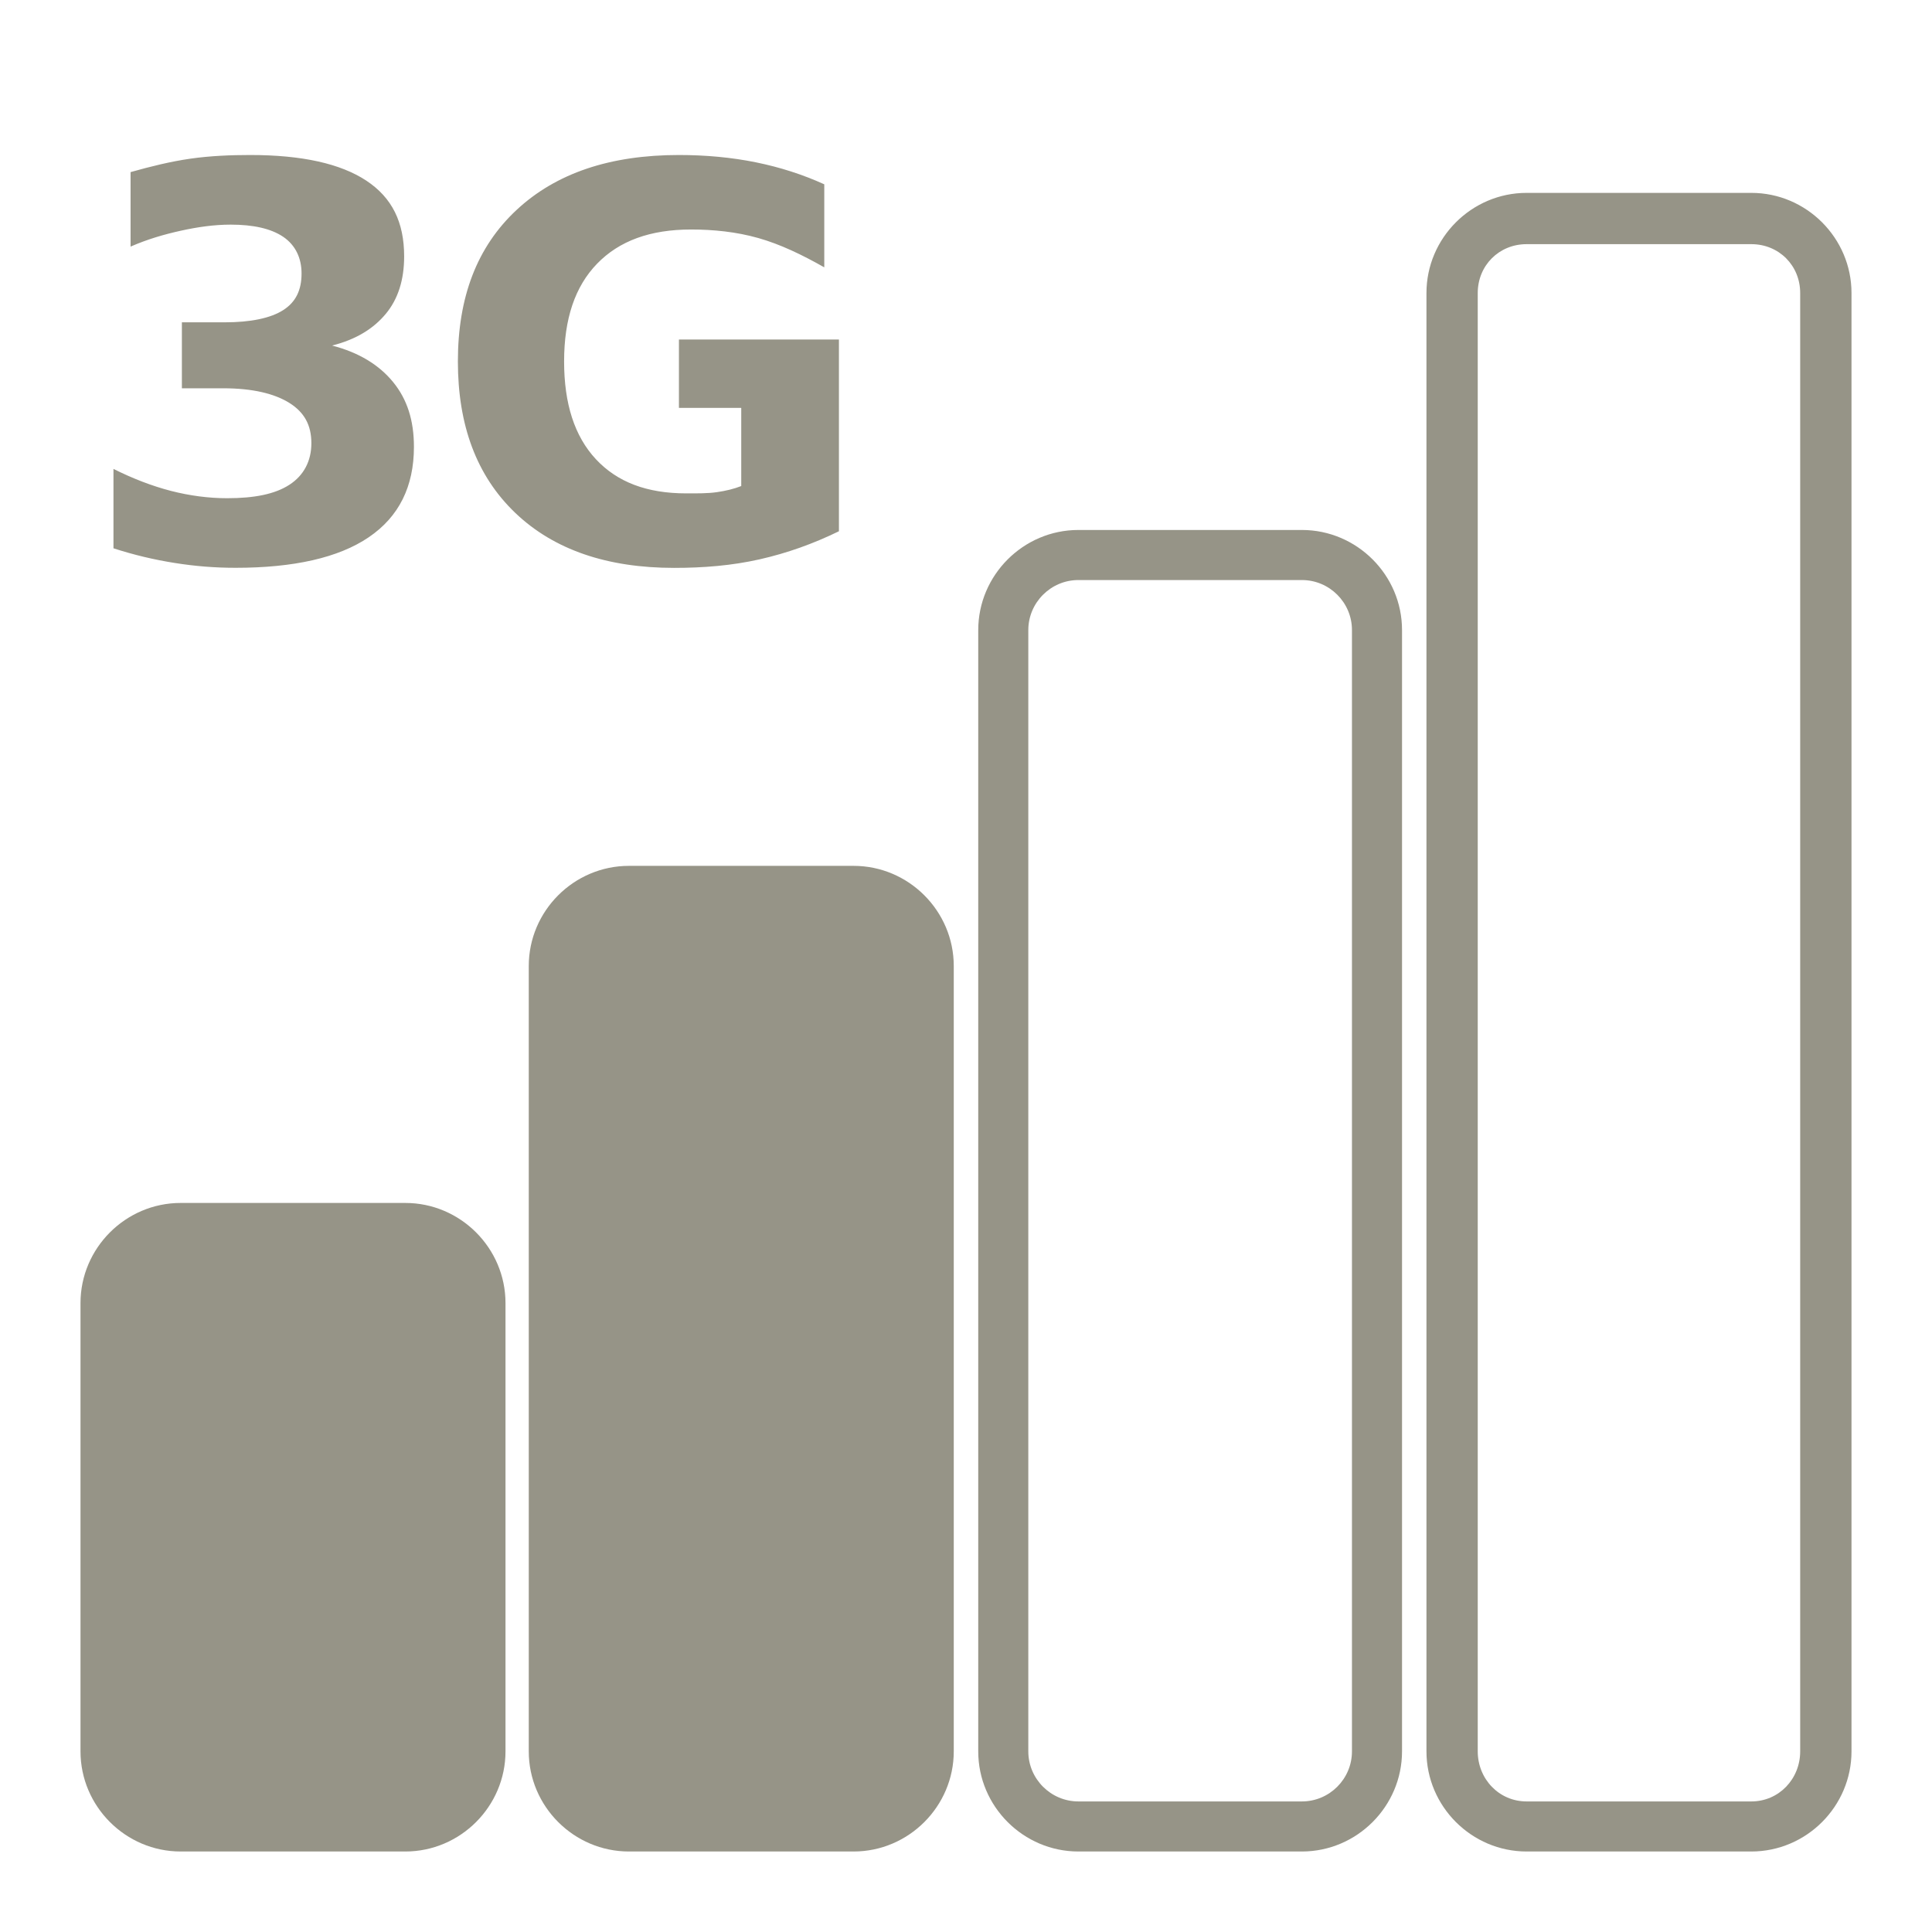 <?xml version="1.0" encoding="UTF-8" standalone="no"?>
<!-- Created with Inkscape (http://www.inkscape.org/) -->

<svg
   xmlns:dc="http://purl.org/dc/elements/1.1/"
   xmlns:cc="http://creativecommons.org/ns#"
   xmlns:rdf="http://www.w3.org/1999/02/22-rdf-syntax-ns#"
   xmlns:svg="http://www.w3.org/2000/svg"
   xmlns="http://www.w3.org/2000/svg"
   xmlns:xlink="http://www.w3.org/1999/xlink"
   xmlns:sodipodi="http://sodipodi.sourceforge.net/DTD/sodipodi-0.dtd"
   xmlns:inkscape="http://www.inkscape.org/namespaces/inkscape"
   width="48px"
   height="48px"
   id="svg8575"
   sodipodi:version="0.32"
   inkscape:version="0.47pre4 r22446"
   sodipodi:docname="notification-gsm-3g-medium.svg"
   inkscape:output_extension="org.inkscape.output.svg.inkscape"
   version="1.1">
    
  
  
  
  
  <filter>
    </filter>
  <linearGradient
     id="linearGradient4321">
    <stop
       style="stop-color:#969487;stop-opacity:1.0;"
       offset="0"
       id="stop1" />
    <stop
       style="stop-color:#969487;stop-opacity:1.0;"
       offset="1"
       id="stop2" />
  </linearGradient>
  <linearGradient
     inkscape:collect="always"
     xlink:href="#linearGradient4321"
     id="linearGradient1234"
     x1="0%"
     y1="50%"
     x2="100%"
     y2="50%" />
<defs
     id="defs8577">
  </defs>
  <g
     id="layer1"
     inkscape:label="Layer 1"
     inkscape:groupmode="layer">
    <path
       style="fill:url(#linearGradient1234);fill-opacity:1;stroke:none;filter:url(#filter1111)"
       d="m 6.218,3.851 c -0.478,0 -0.992,0.02 -1.487,0.091 C 4.236,4.013 3.749,4.134 3.244,4.276 l 0,1.851 c 0.416,-0.182 0.824,-0.301 1.244,-0.394 0.42,-0.093 0.832,-0.152 1.244,-0.152 0.557,0 0.999,0.096 1.305,0.303 0.306,0.208 0.455,0.53 0.455,0.91 0,0.412 -0.141,0.709 -0.455,0.91 C 6.723,7.906 6.223,8.008 5.581,8.008 l -1.062,0 0,1.639 1.032,0 c 0.721,0 1.269,0.132 1.639,0.364 0.37,0.232 0.546,0.55 0.546,1.001 0,0.438 -0.185,0.798 -0.546,1.032 -0.361,0.234 -0.871,0.334 -1.548,0.334 -0.455,0 -0.925,-0.061 -1.396,-0.182 C 3.775,12.074 3.297,11.889 2.819,11.65 l 0,1.972 c 0.5,0.163 1.006,0.283 1.517,0.364 0.512,0.082 1.008,0.121 1.517,0.121 1.443,0 2.555,-0.248 3.308,-0.759 0.753,-0.511 1.123,-1.263 1.123,-2.246 0,-0.659 -0.168,-1.181 -0.516,-1.608 C 9.421,9.068 8.919,8.758 8.251,8.585 8.848,8.434 9.28,8.165 9.586,7.796 9.892,7.427 10.041,6.949 10.041,6.37 10.041,5.52 9.741,4.911 9.101,4.488 8.461,4.066 7.506,3.851 6.218,3.851 z m 10.651,0 c -1.708,0 -3.053,0.449 -4.036,1.366 -0.983,0.917 -1.457,2.165 -1.457,3.763 0,1.58 0.461,2.84 1.426,3.763 0.965,0.922 2.294,1.366 3.945,1.366 0.73,0 1.438,-0.057 2.124,-0.212 0.687,-0.155 1.335,-0.388 1.972,-0.698 l 0,-4.764 -3.975,0 0,1.699 1.548,0 0,1.942 c -0.182,0.071 -0.379,0.119 -0.607,0.152 -0.228,0.033 -0.494,0.03 -0.759,0.03 -0.978,0 -1.714,-0.279 -2.246,-0.85 -0.531,-0.571 -0.789,-1.379 -0.789,-2.428 0,-1.057 0.269,-1.86 0.819,-2.428 0.551,-0.568 1.319,-0.85 2.337,-0.85 0.549,0 1.122,0.057 1.669,0.212 0.547,0.155 1.085,0.414 1.639,0.728 l 0,-2.063 C 19.945,4.337 19.385,4.156 18.781,4.033 18.177,3.91 17.528,3.851 16.869,3.851 z m 21.059,0.941 C 36.561,4.792 35.44,5.913 35.44,7.28 l 0,36.232 C 35.44,44.879 36.561,46 37.928,46 l 5.583,0 C 44.879,46 46,44.879 46,43.512 L 46,7.28 c -10e-7,-1.367 -1.121,-2.488 -2.488,-2.488 l -5.583,0 z m 0,1.274 5.583,0 c 0.685,0 1.214,0.529 1.214,1.214 l 0,36.232 c 0,0.686 -0.528,1.244 -1.214,1.244 l -5.583,0 c -0.686,0 -1.214,-0.559 -1.214,-1.244 l 0,-36.232 c 0,-0.684 0.529,-1.214 1.214,-1.214 z M 26.792,13.167 c -1.367,0 -2.488,1.121 -2.488,2.488 l 0,27.857 C 24.303,44.879 25.425,46 26.792,46 l 5.553,0 c 1.367,-2e-6 2.488,-1.121 2.488,-2.488 l 0,-27.857 c 0.001,-1.368 -1.121,-2.488 -2.488,-2.488 l -5.553,0 z m 0,1.244 5.553,0 c 0.686,0 1.245,0.559 1.244,1.244 l 0,27.857 c 0,0.686 -0.559,1.244 -1.244,1.244 l -5.553,0 c -0.684,0 -1.244,-0.559 -1.244,-1.244 l 0,-27.857 c 0,-0.685 0.56,-1.244 1.244,-1.244 z m -11.167,7.101 C 14.258,21.512 13.137,22.632 13.137,24 l 0,19.512 C 13.137,44.879 14.258,46 15.625,46 l 5.583,0 c 1.367,-2e-6 2.488,-1.121 2.488,-2.488 l 0,-19.512 c 0,-1.367 -1.121,-2.488 -2.488,-2.488 l -5.583,0 z M 4.488,29.887 C 3.121,29.887 2,31.008 2,32.375 L 2,43.512 C 2,44.879 3.121,46 4.488,46 l 5.583,0 c 1.367,-2e-6 2.488,-1.121 2.488,-2.488 l 0,-11.137 c 0,-1.367 -1.121,-2.488 -2.488,-2.488 l -5.583,0 z"
       id="path2873" />
  </g>
</svg>
